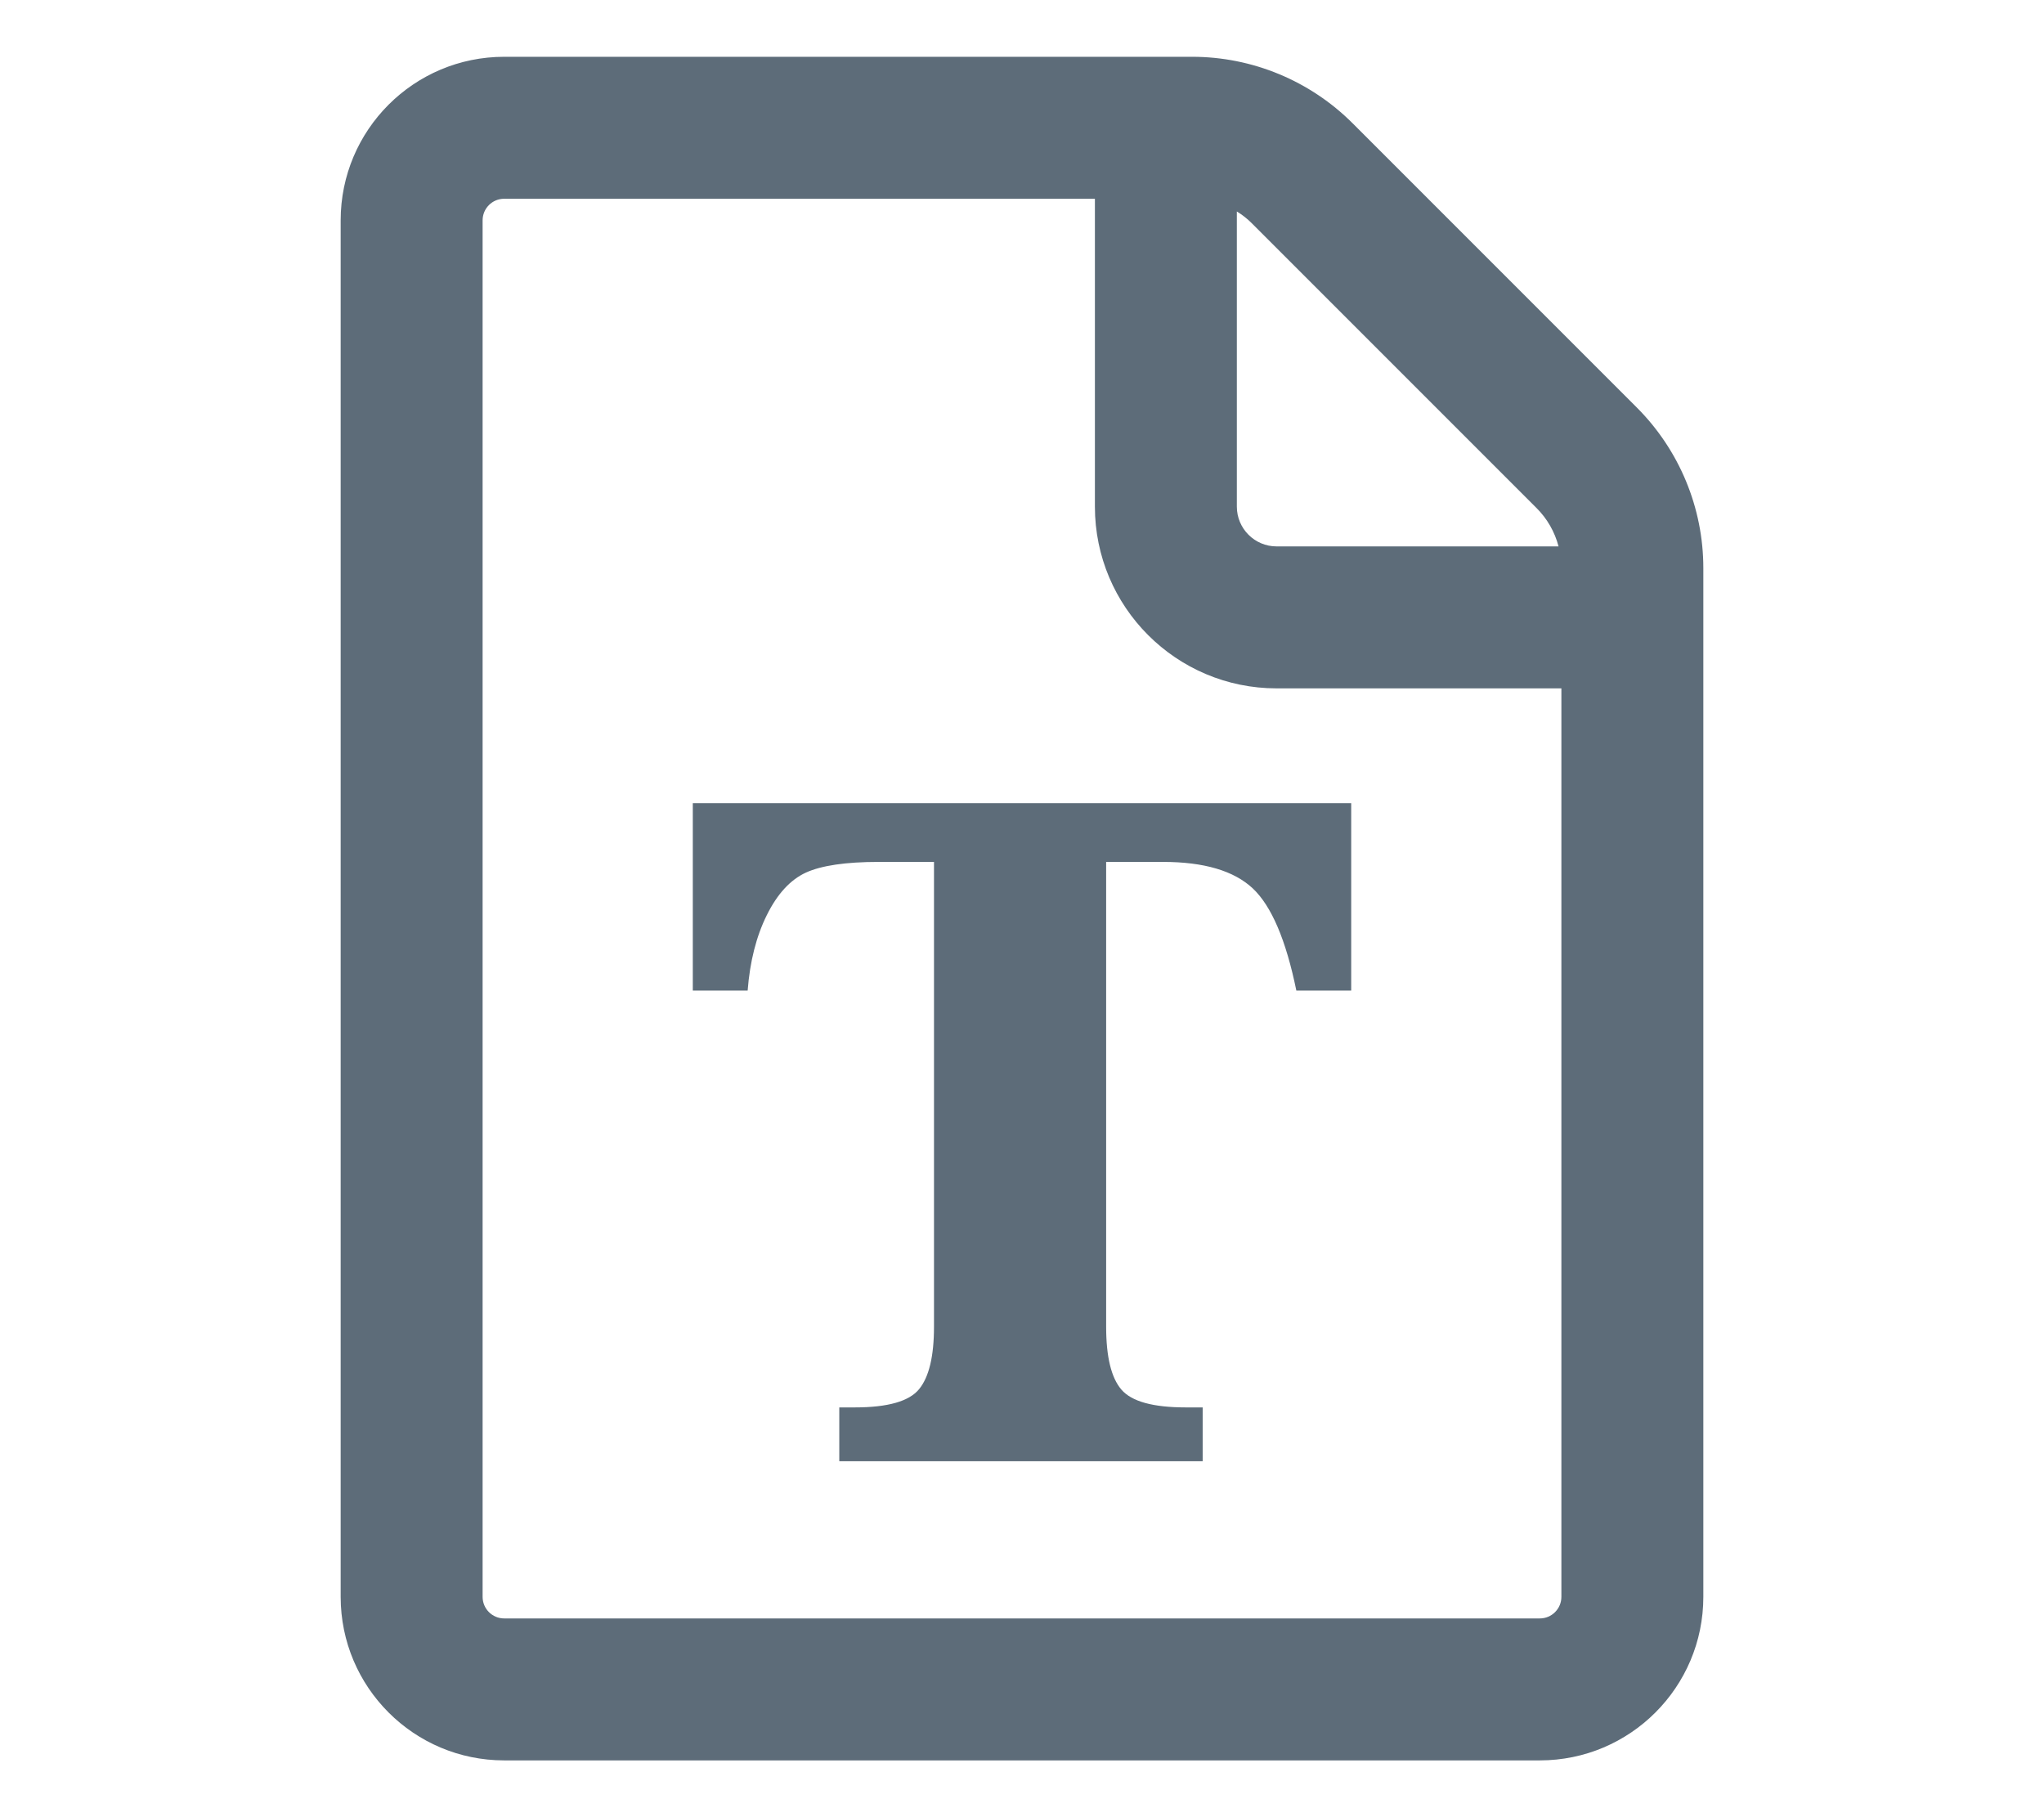 <svg width="100%" height="100%" viewBox="0 0 18 16" version="1.1" xmlns="http://www.w3.org/2000/svg" xmlns:xlink="http://www.w3.org/1999/xlink" xml:space="preserve" style="fill-rule:evenodd;clip-rule:evenodd;stroke-linejoin:round;stroke-miterlimit:2;"><path id="text-dark" d="M11.912,1.086C11.537,0.711 11.028,0.5 10.498,0.5C8.668,0.5 4.44,0.5 4.44,0.5C3.645,0.5 3,1.145 3,1.94L3,14.06C3,14.855 3.645,15.5 4.44,15.5L13.56,15.5C14.355,15.5 15,14.855 15,14.06L15,5.002C15,4.472 14.789,3.963 14.414,3.588C13.728,2.902 12.598,1.772 11.912,1.086ZM9.642,1.75L9.642,4.461C9.642,5.344 10.359,6.061 11.242,6.061L13.75,6.061L13.75,14.06C13.75,14.165 13.665,14.25 13.56,14.25C13.56,14.25 4.44,14.25 4.44,14.25C4.335,14.25 4.25,14.165 4.25,14.06C4.25,14.06 4.25,1.94 4.25,1.94C4.25,1.835 4.335,1.75 4.44,1.75L9.642,1.75ZM8.225,7.589L7.737,7.589C7.447,7.589 7.233,7.621 7.097,7.683C6.96,7.746 6.845,7.871 6.753,8.057C6.66,8.244 6.604,8.465 6.584,8.722L6.101,8.722L6.101,7.072L11.899,7.072L11.899,8.722L11.416,8.722C11.325,8.277 11.197,7.977 11.032,7.822C10.866,7.667 10.603,7.589 10.241,7.589L9.741,7.589L9.741,11.682C9.741,11.947 9.786,12.132 9.876,12.236C9.966,12.34 10.154,12.392 10.442,12.392L10.591,12.392L10.591,12.866L7.391,12.866L7.391,12.392L7.528,12.392C7.819,12.392 8.007,12.338 8.094,12.231C8.181,12.125 8.225,11.942 8.225,11.682L8.225,7.589ZM10.892,1.862C10.941,1.892 10.987,1.928 11.028,1.97L13.53,4.472C13.625,4.566 13.692,4.684 13.725,4.811L11.242,4.811C11.049,4.811 10.892,4.654 10.892,4.461L10.892,1.862Z" style="fill:rgb(93,108,121);"/></svg>